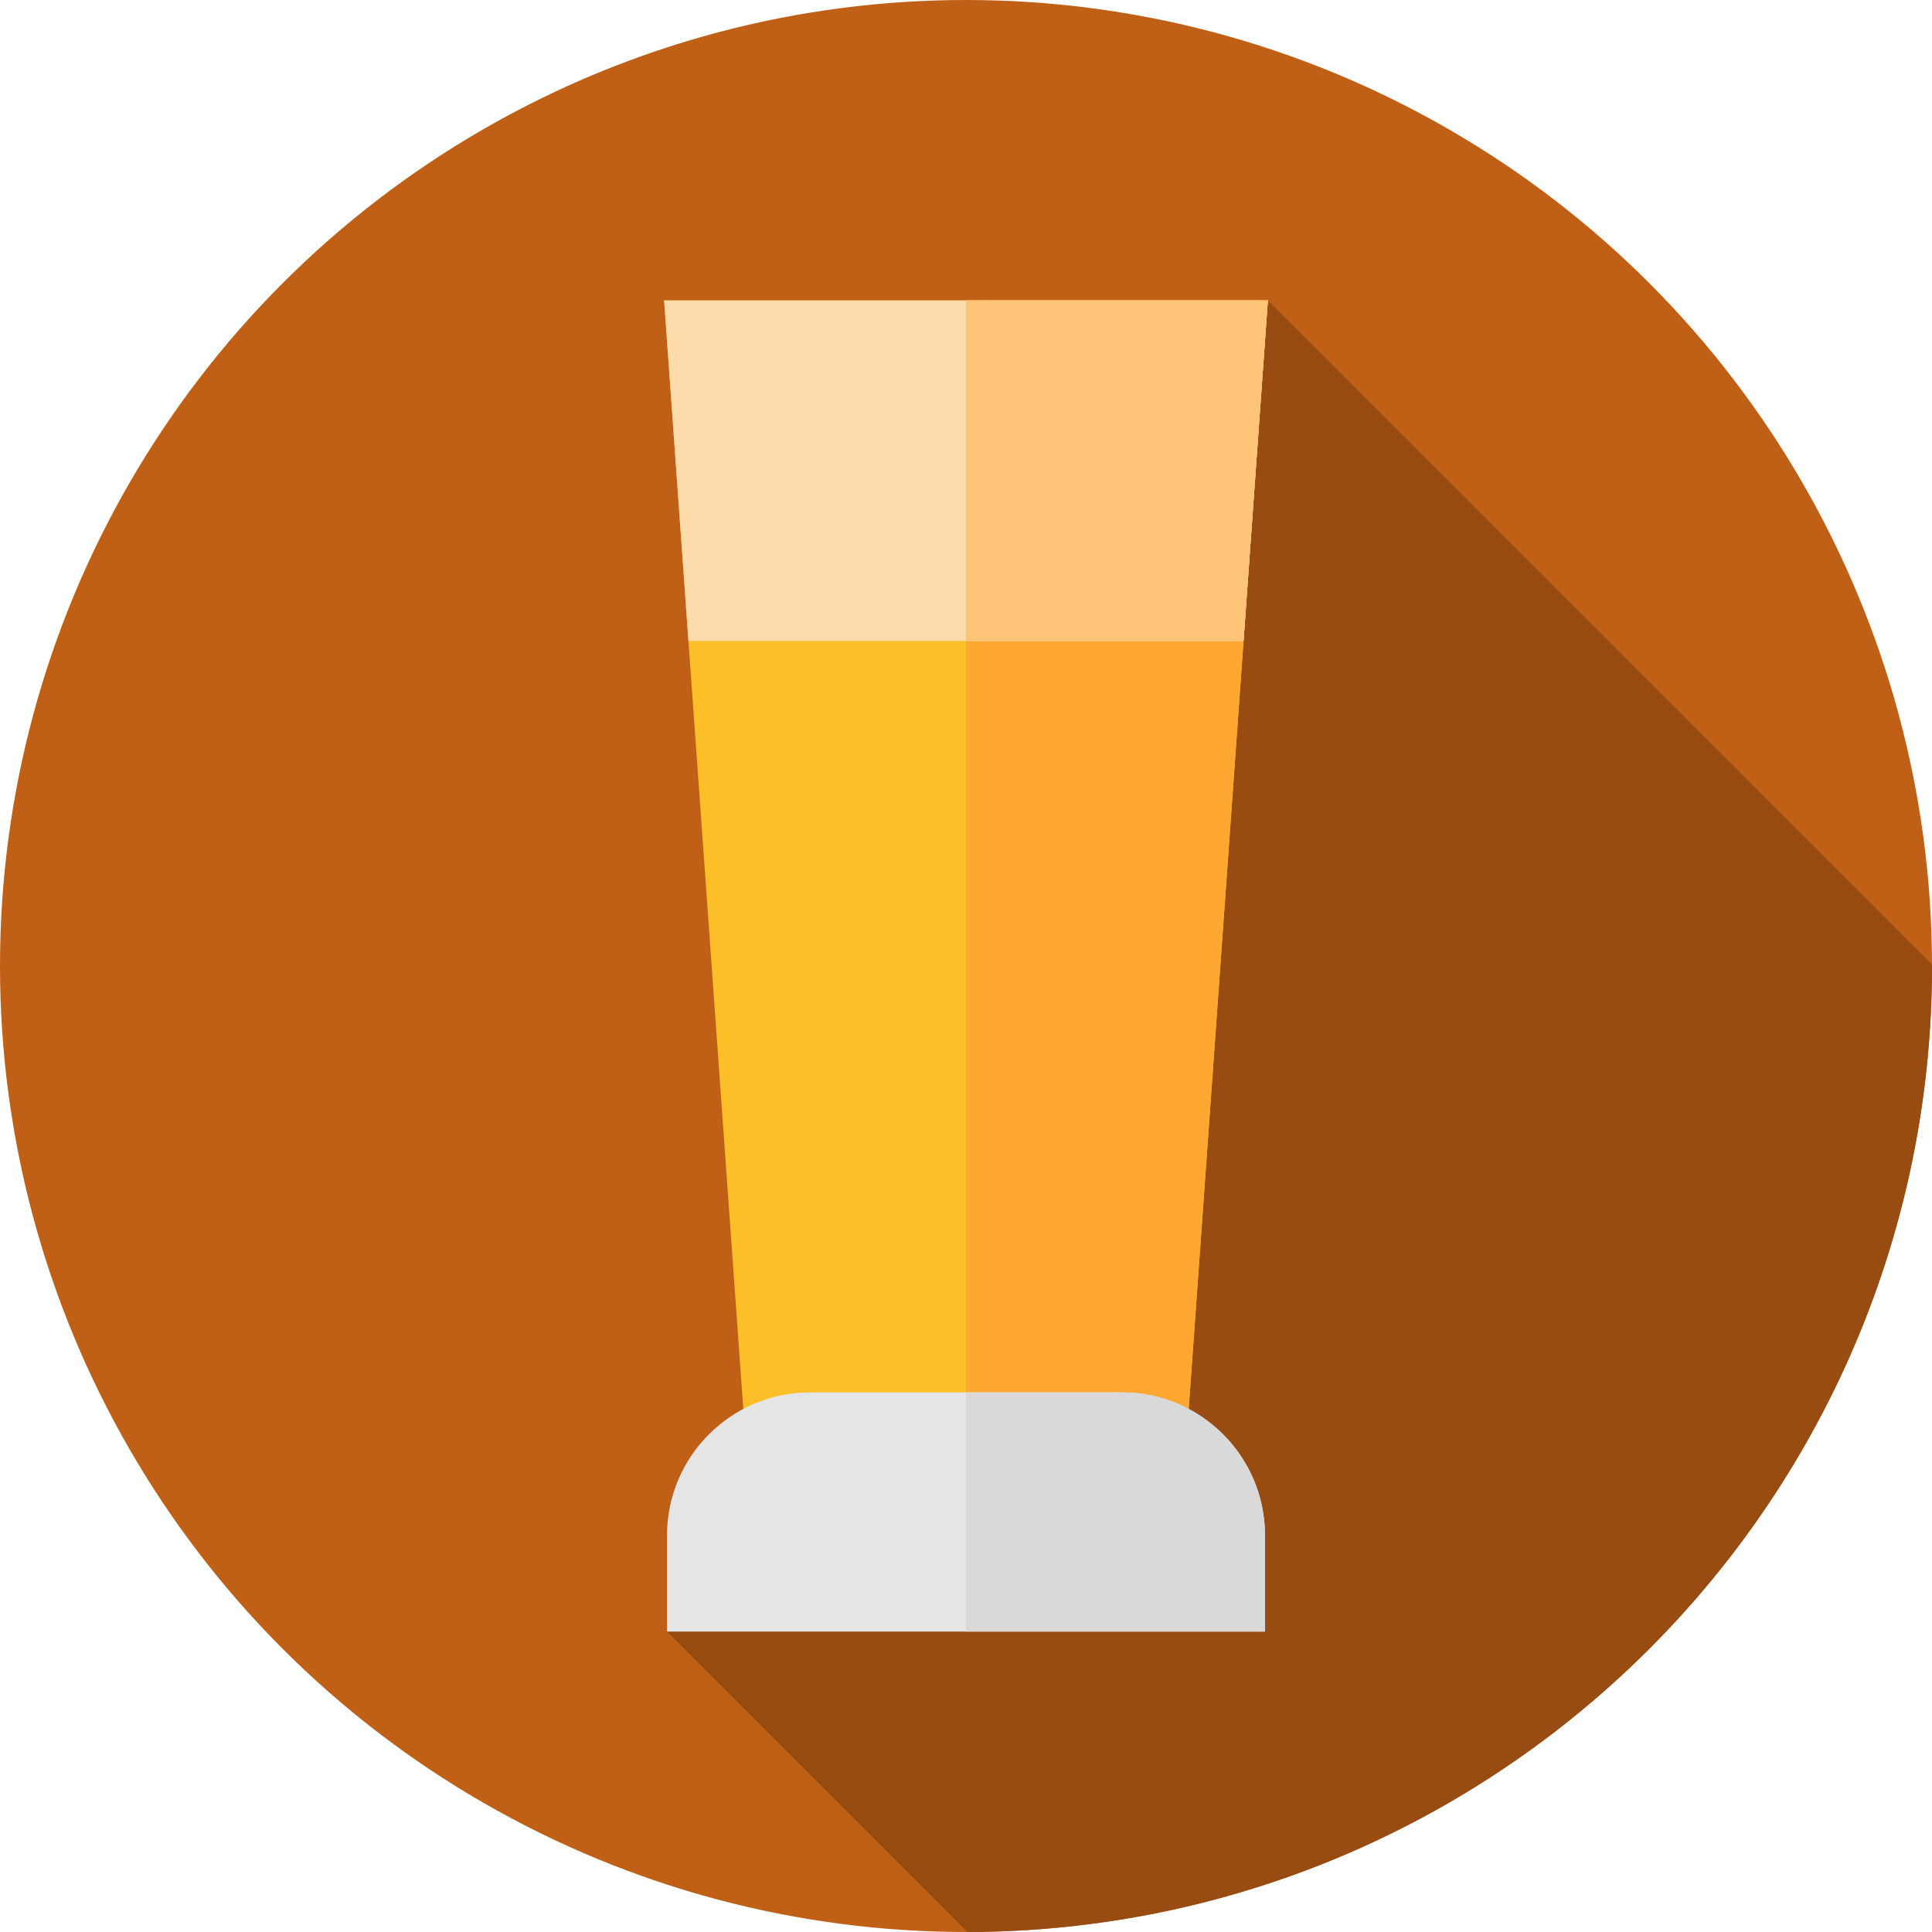 <?xml version="1.0" encoding="iso-8859-1"?>
<!-- Generator: Adobe Illustrator 21.0.0, SVG Export Plug-In . SVG Version: 6.00 Build 0)  -->
<svg xmlns="http://www.w3.org/2000/svg" xmlns:xlink="http://www.w3.org/1999/xlink" version="1.1" id="Capa_1" x="0px" y="0px" viewBox="0 0 512 512" style="enable-background:new 0 0 512 512;" xml:space="preserve" width="512" height="512">
<g>
	<circle style="fill:#BF6016;" cx="256" cy="256" r="256"/>
	<path style="fill:#994C11;" d="M176.764,432.385l79.61,79.61C397.587,511.793,512,397.26,512,256c0-0.13-0.005-0.26-0.005-0.39   L336,79.615L176.764,432.385z"/>
	<g>
		<path style="fill:#FCBF27;" d="M313.854,389.667H198.146L176,79.615h160L313.854,389.667z"/>
		<polygon style="fill:#FEA832;" points="336,79.615 256,79.615 256,389.667 313.854,389.667   "/>
		<path style="fill:#E5E5E5;" d="M335.236,432.385H176.764v-25.493c0-20.896,17-37.895,37.895-37.895h82.681    c20.896,0,37.895,17,37.895,37.895V432.385z"/>
		<path style="fill:#FEDBAB;" d="M329.553,169.874H182.447L176,79.615h160L329.553,169.874z"/>
		<polygon style="fill:#FEC478;" points="256,169.874 329.553,169.874 336,79.615 256,79.615   "/>
		<path style="fill:#D9D9D9;" d="M297.34,368.997H256v63.388h79.236v-25.493C335.236,385.997,318.236,368.997,297.34,368.997z"/>
	</g>
</g>















</svg>

